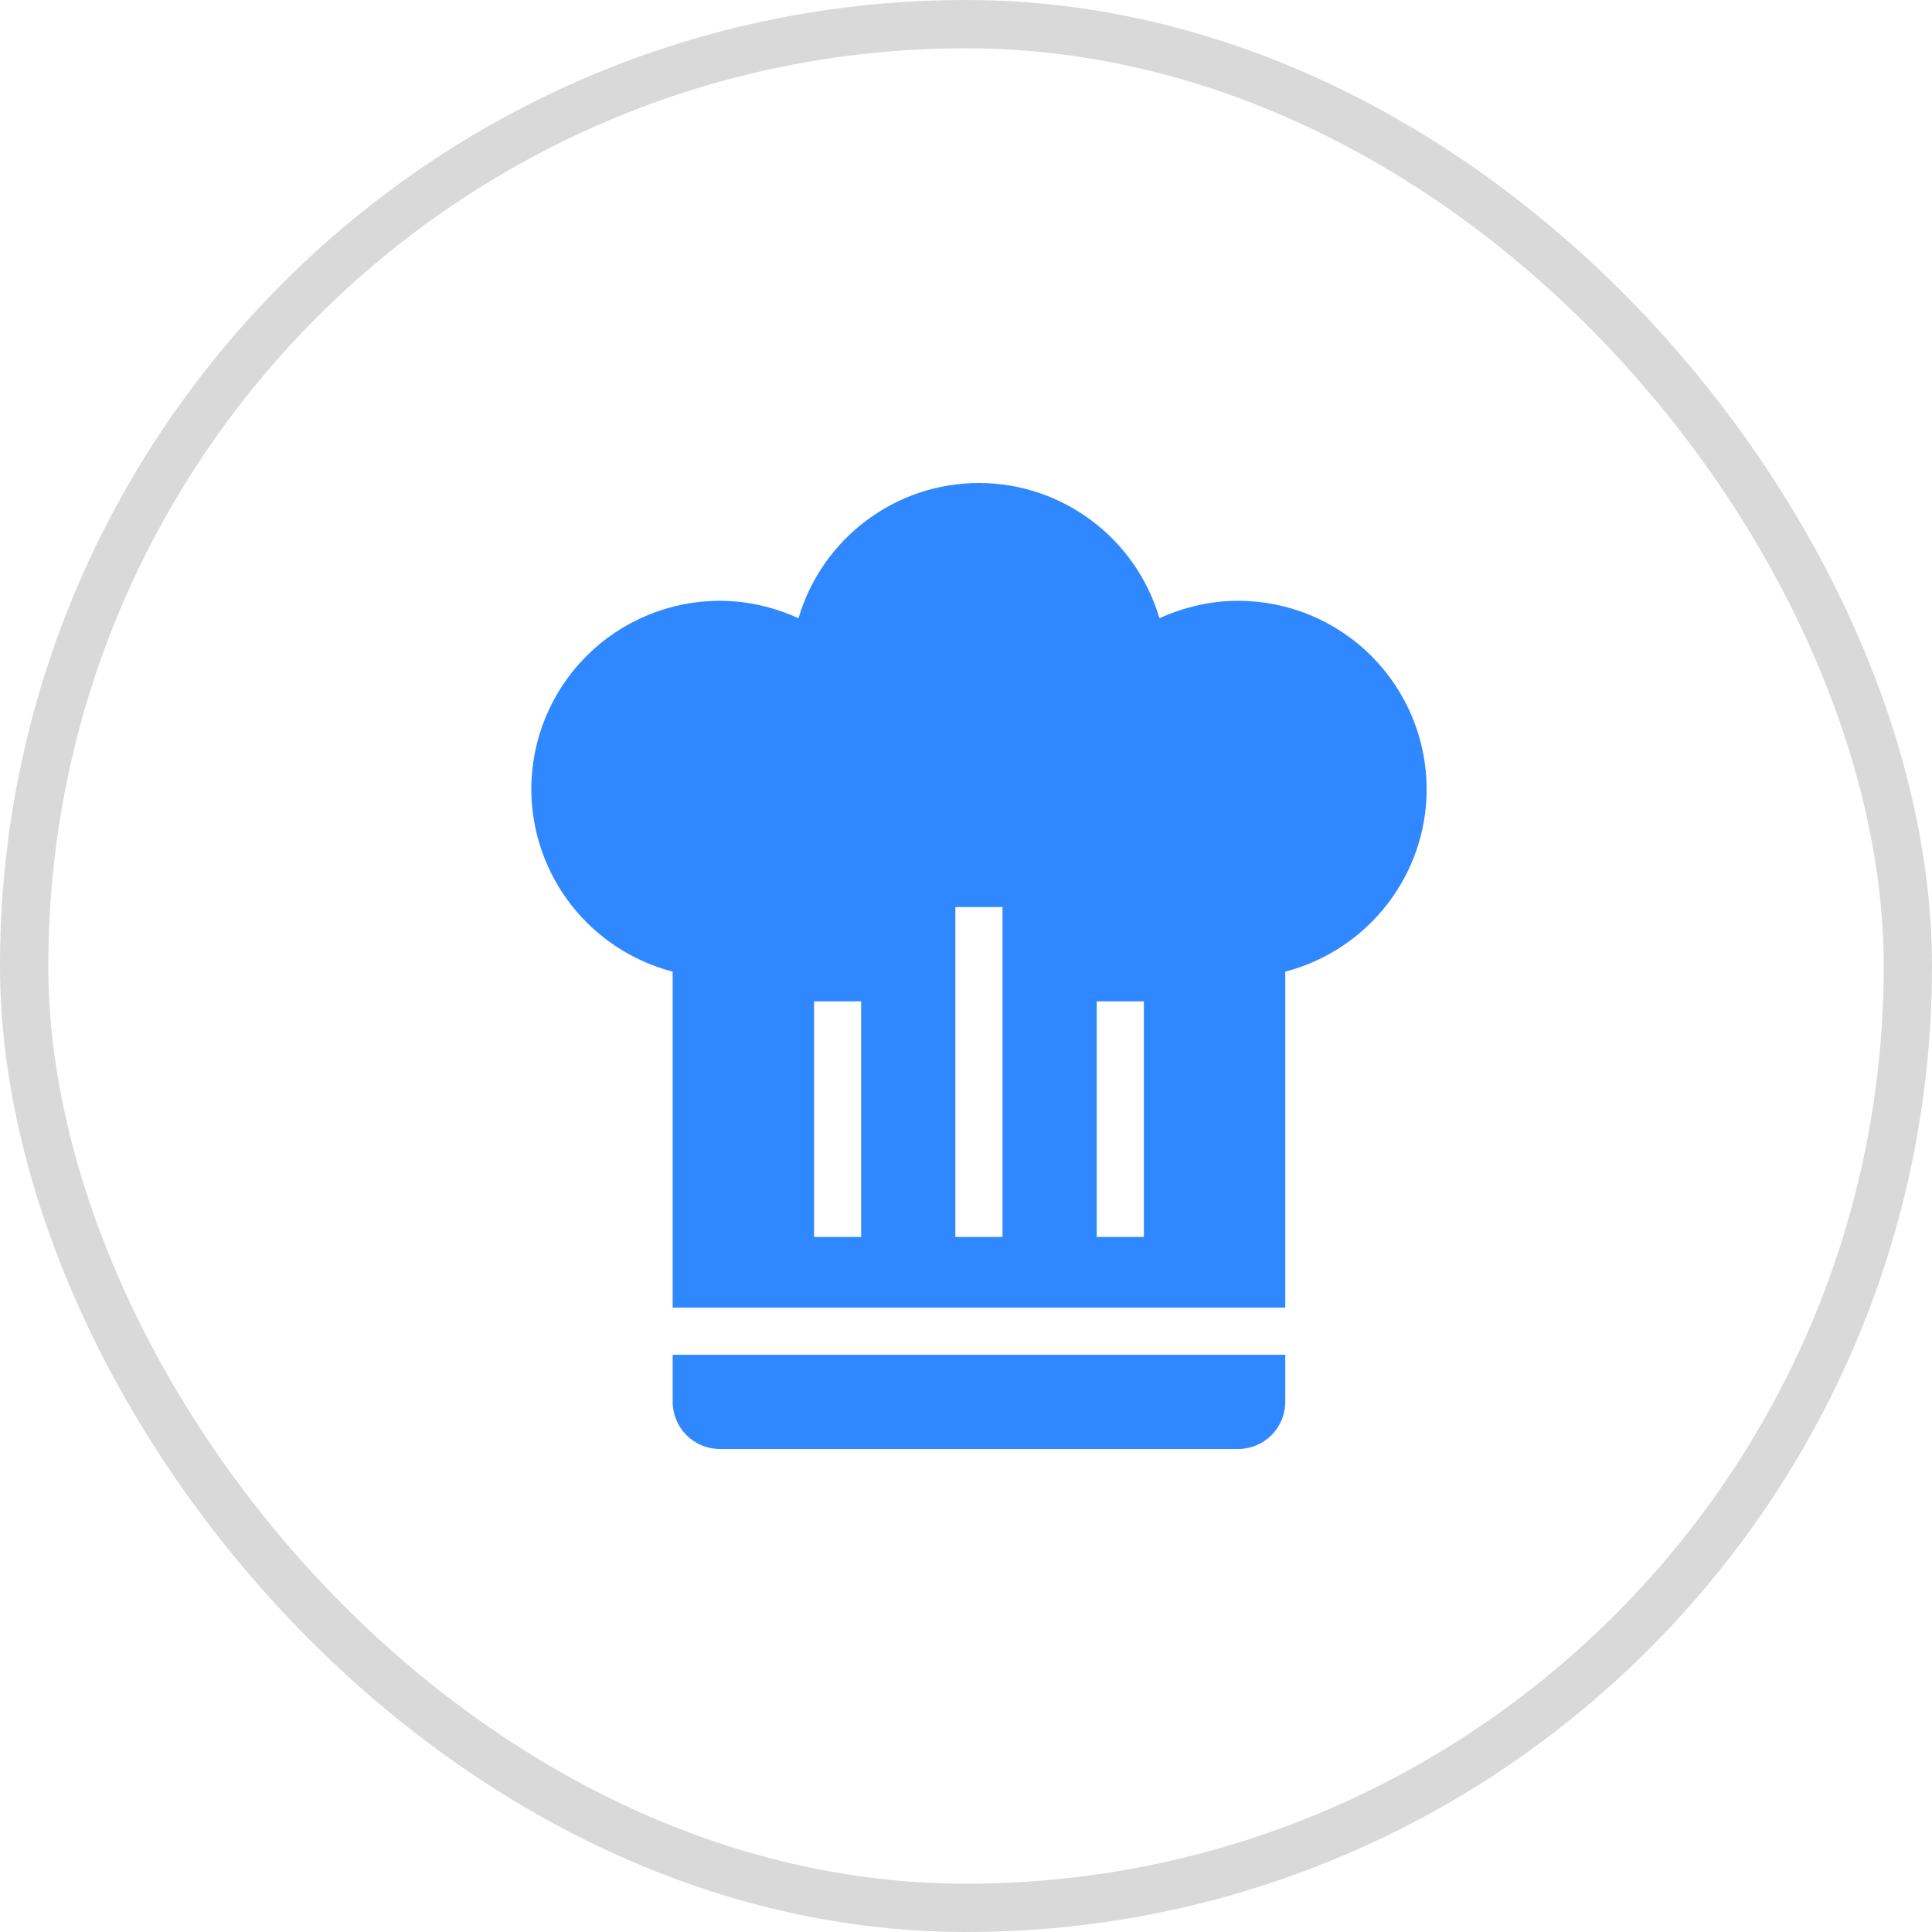 <svg width="40" height="40" viewBox="0 0 40 40" fill="none" xmlns="http://www.w3.org/2000/svg">
<rect x="0.5" y="0.5" width="39" height="39" rx="19.5" stroke="#D9D9D9"/>
<path d="M20.268 10C18.541 10 17.02 11.142 16.532 12.8C16.015 12.566 15.468 12.439 14.902 12.439C13.867 12.439 12.875 12.85 12.143 13.582C11.411 14.314 11 15.306 11 16.341C11.002 17.206 11.291 18.045 11.82 18.728C12.35 19.411 13.091 19.899 13.927 20.117V27.073H26.61V20.117C28.327 19.668 29.537 18.117 29.537 16.341C29.537 15.306 29.125 14.314 28.394 13.582C27.662 12.85 26.669 12.439 25.634 12.439C25.068 12.439 24.522 12.566 24.005 12.8C23.517 11.142 21.995 10 20.268 10ZM19.78 18.78H20.756V25.61H19.78V18.78ZM16.854 20.732H17.829V25.61H16.854V20.732ZM22.707 20.732H23.683V25.61H22.707V20.732ZM13.927 28.049V29.024C13.927 29.283 14.03 29.531 14.213 29.714C14.396 29.897 14.644 30 14.902 30H25.634C25.893 30 26.141 29.897 26.324 29.714C26.507 29.531 26.61 29.283 26.61 29.024V28.049H13.927Z" fill="#2F88FF"/>
</svg>
